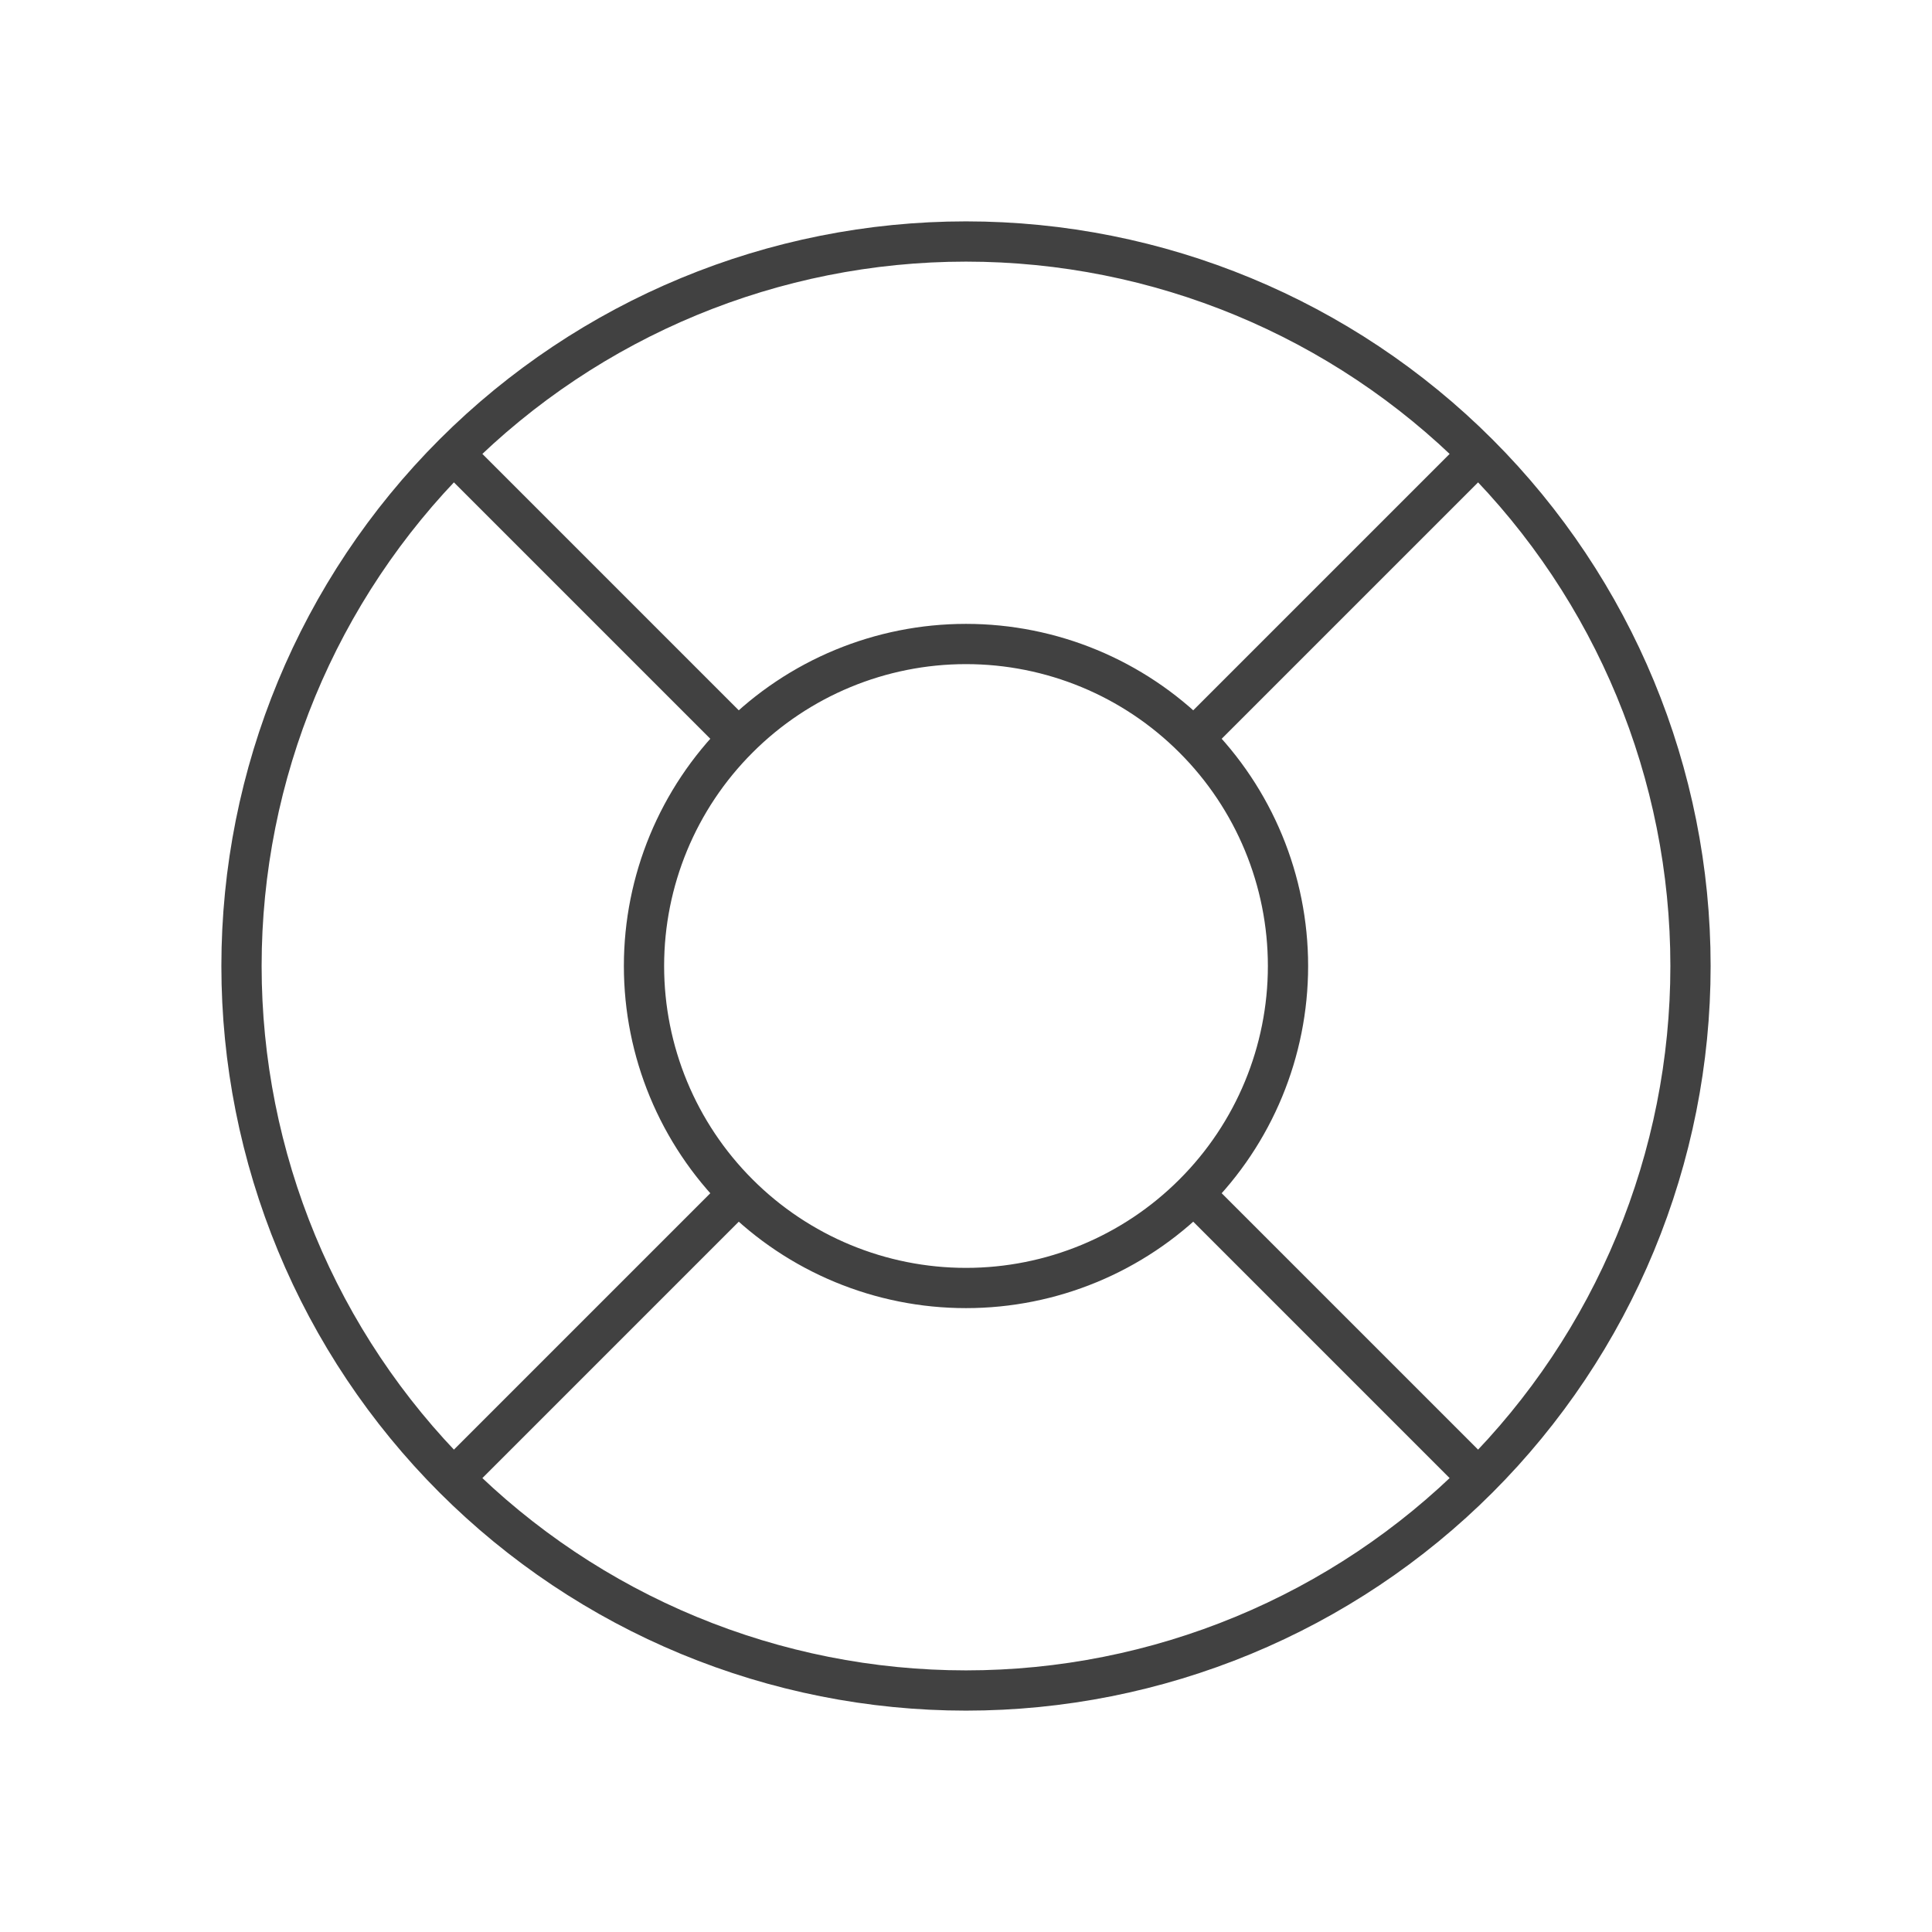 <svg width="30" height="30" viewBox="0 0 24 24" fill="none" xmlns="http://www.w3.org/2000/svg">
<g opacity="0.8">
<path d="M18.364 5.636L14.828 9.172L18.364 5.636ZM14.828 14.828L18.364 18.364L14.828 14.828ZM9.172 9.172L5.636 5.636L9.172 9.172ZM9.172 14.828L5.636 18.364L9.172 14.828ZM21 12C21 13.182 20.767 14.352 20.315 15.444C19.863 16.536 19.2 17.528 18.364 18.364C17.528 19.2 16.536 19.863 15.444 20.315C14.352 20.767 13.182 21 12 21C10.818 21 9.648 20.767 8.556 20.315C7.464 19.863 6.472 19.2 5.636 18.364C4.8 17.528 4.137 16.536 3.685 15.444C3.233 14.352 3 13.182 3 12C3 9.613 3.948 7.324 5.636 5.636C7.324 3.948 9.613 3 12 3C14.387 3 16.676 3.948 18.364 5.636C20.052 7.324 21 9.613 21 12ZM16 12C16 13.061 15.579 14.078 14.828 14.828C14.078 15.579 13.061 16 12 16C10.939 16 9.922 15.579 9.172 14.828C8.421 14.078 8 13.061 8 12C8 10.939 8.421 9.922 9.172 9.172C9.922 8.421 10.939 8 12 8C13.061 8 14.078 8.421 14.828 9.172C15.579 9.922 16 10.939 16 12V12Z" stroke="#121212" stroke-linecap="round" stroke-linejoin="round" stroke-width="0.5px"/>
</g>
</svg>
